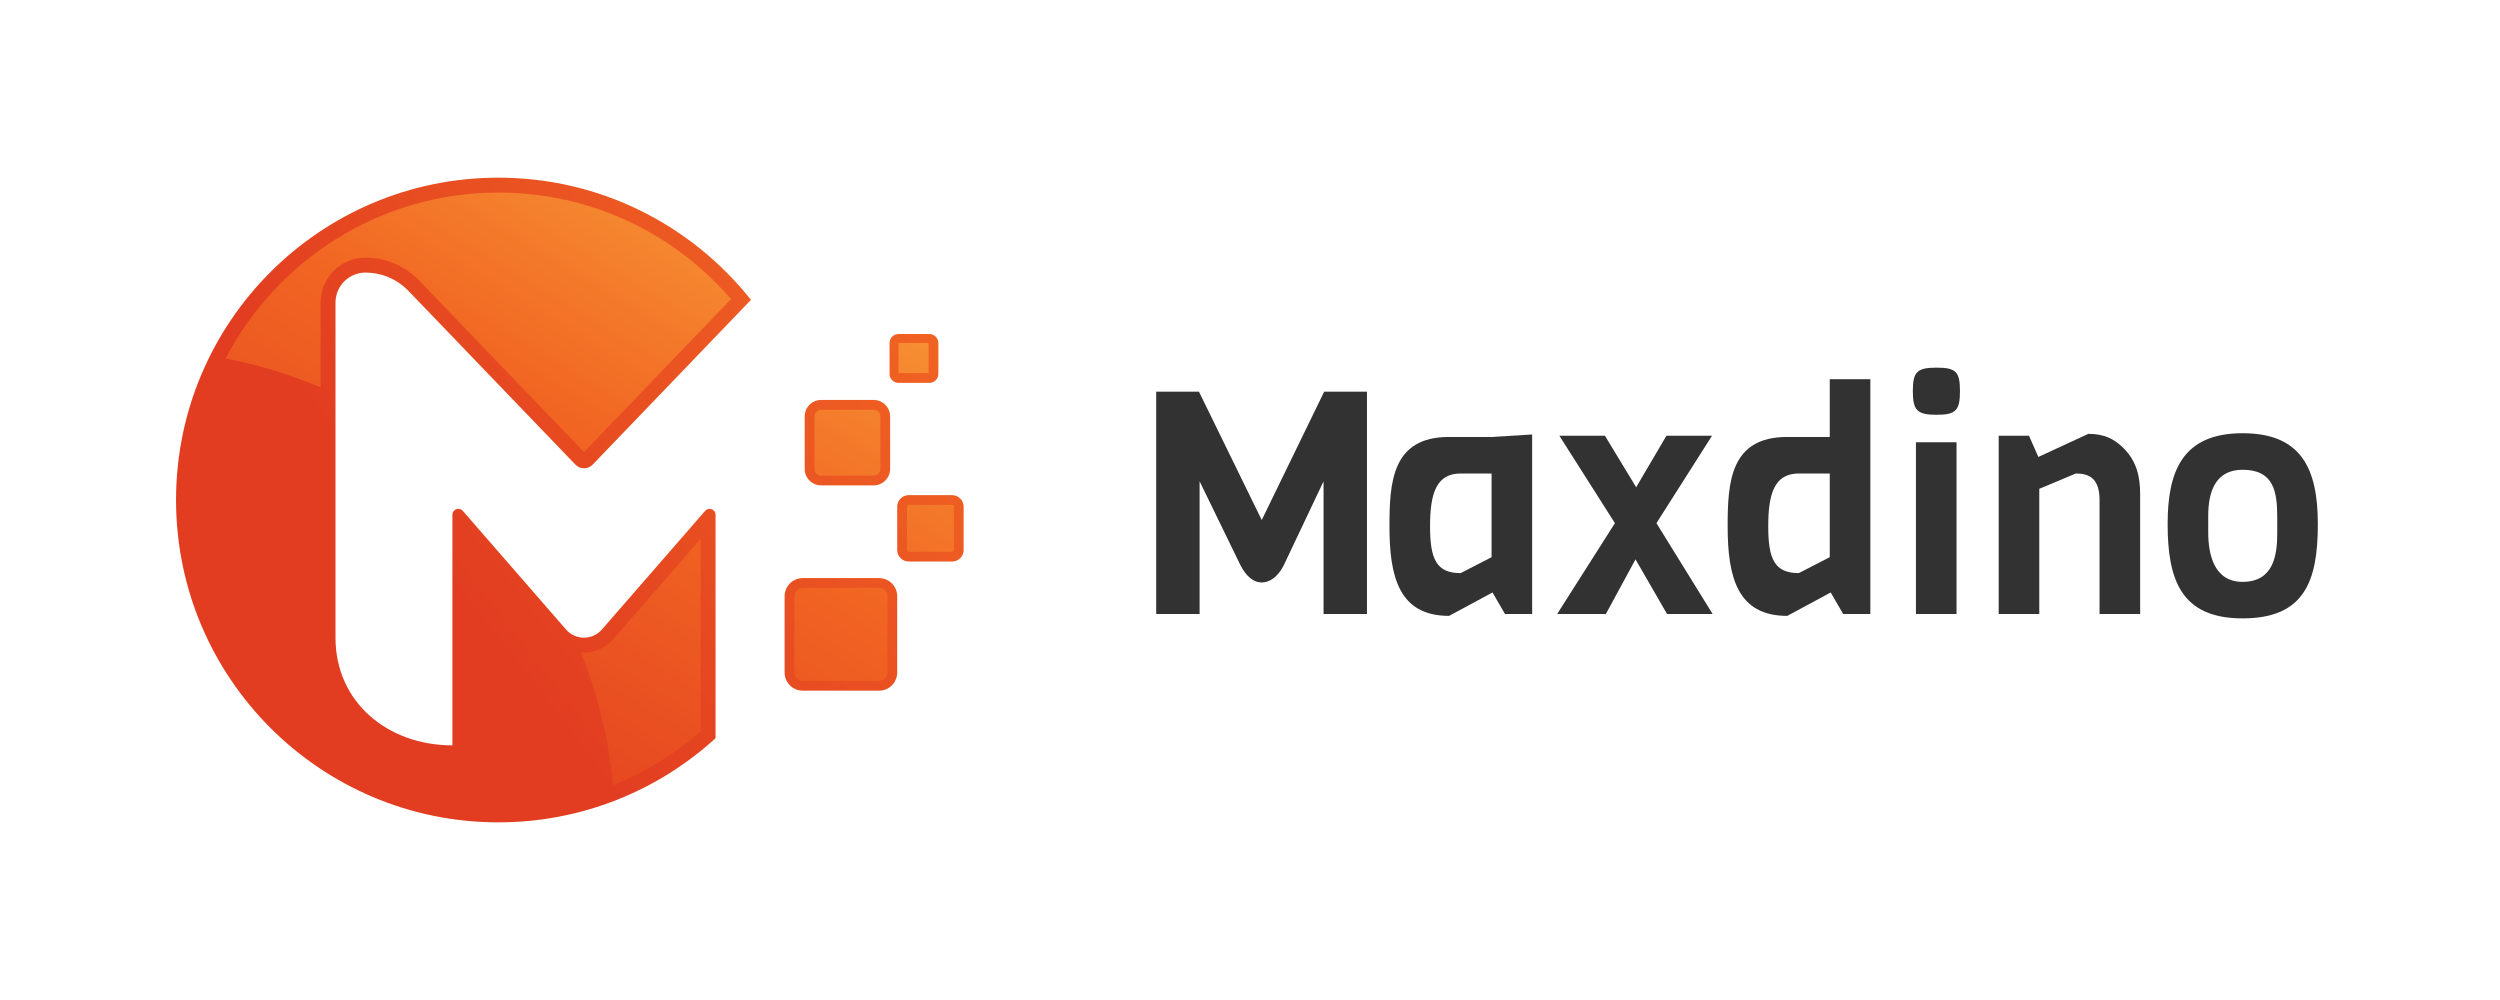 <svg width="170" height="68" viewBox="0 0 170 68" fill="none" xmlns="http://www.w3.org/2000/svg">
<path d="M24.855 18.534H24.855C25.929 18.534 26.958 18.961 27.716 19.72L39.116 31.581C39.436 31.935 39.993 31.935 40.313 31.581L51.066 20.39C47.05 15.33 40.852 12.081 33.89 12.081C21.785 12.081 11.971 21.894 11.971 34C11.971 46.106 21.784 55.92 33.89 55.92C39.579 55.92 44.762 53.752 48.658 50.198V35.005C48.658 34.645 48.222 34.465 47.967 34.719L40.929 42.807C40.285 43.547 39.135 43.547 38.491 42.807L31.453 34.719C31.198 34.465 30.763 34.645 30.763 35.005V50.684C26.372 50.684 22.814 47.759 22.814 43.369V20.574C22.814 19.447 23.728 18.534 24.855 18.534Z" fill="url(#paint0_linear_3_343)"/>
<path d="M59.774 39.31H54.59C53.907 39.31 53.353 39.864 53.353 40.546V45.731C53.353 46.413 53.907 46.967 54.59 46.967H59.774C60.457 46.967 61.01 46.413 61.01 45.731V40.546C61.01 39.864 60.457 39.31 59.774 39.31Z" fill="url(#paint1_linear_3_343)"/>
<path d="M55.84 33.006H59.408C60.027 33.006 60.529 32.504 60.529 31.885V28.317C60.529 27.698 60.027 27.196 59.408 27.196H55.84C55.221 27.196 54.719 27.698 54.719 28.317V31.885C54.719 32.505 55.221 33.006 55.84 33.006Z" fill="url(#paint2_linear_3_343)"/>
<path d="M64.738 33.669H61.8C61.364 33.669 61.01 34.022 61.01 34.458V37.397C61.01 37.833 61.364 38.186 61.8 38.186H64.738C65.175 38.186 65.528 37.833 65.528 37.397V34.458C65.528 34.022 65.175 33.669 64.738 33.669Z" fill="url(#paint3_linear_3_343)"/>
<path d="M61.099 26.035H63.198C63.536 26.035 63.809 25.762 63.809 25.424V23.325C63.809 22.988 63.536 22.714 63.198 22.714H61.099C60.762 22.714 60.489 22.988 60.489 23.325V25.424C60.489 25.762 60.762 26.035 61.099 26.035Z" fill="url(#paint4_linear_3_343)"/>
<path d="M39.71 44.376C39.636 44.376 39.565 44.359 39.491 44.353C40.642 47.203 41.396 50.239 41.68 53.398C43.841 52.53 45.859 51.304 47.643 49.744V36.638L41.695 43.473C41.195 44.047 40.471 44.376 39.71 44.376Z" fill="url(#paint5_linear_3_343)"/>
<path d="M33.89 13.095C25.831 13.095 18.828 17.682 15.34 24.379C17.578 24.809 19.741 25.468 21.8 26.342V20.575C21.8 18.89 23.171 17.518 24.856 17.518C26.188 17.518 27.492 18.06 28.447 19.018L39.714 30.741L49.708 20.339C45.725 15.724 40.009 13.095 33.89 13.095Z" fill="url(#paint6_linear_3_343)"/>
<path d="M59.774 39.975H54.589C54.275 39.975 54.018 40.232 54.018 40.547V45.731C54.018 46.046 54.275 46.303 54.589 46.303H59.774C60.089 46.303 60.345 46.046 60.345 45.731V40.547C60.345 40.232 60.089 39.975 59.774 39.975Z" fill="url(#paint7_linear_3_343)"/>
<path d="M55.84 32.343H59.408C59.66 32.343 59.864 32.137 59.864 31.886V28.318C59.864 28.067 59.66 27.861 59.408 27.861H55.84C55.588 27.861 55.383 28.066 55.383 28.318V31.886C55.383 32.137 55.588 32.343 55.84 32.343Z" fill="url(#paint8_linear_3_343)"/>
<path d="M64.739 34.333H61.8C61.731 34.333 61.675 34.389 61.675 34.459V37.398C61.675 37.467 61.731 37.523 61.8 37.523H64.739C64.807 37.523 64.863 37.467 64.863 37.398V34.459C64.863 34.389 64.807 34.333 64.739 34.333Z" fill="url(#paint9_linear_3_343)"/>
<path d="M63.146 23.325H61.099V25.371H63.146V23.325Z" fill="url(#paint10_linear_3_343)"/>
<path d="M87.284 38.462C86.881 39.247 86.329 39.608 85.798 39.608C85.246 39.608 84.736 39.205 84.333 38.398L81.573 32.729V41.753H78.621V26.635H81.53L85.798 35.362L90.044 26.635H92.954V41.753H90.002V32.729L87.284 38.462Z" fill="#323232"/>
<path d="M102.34 41.753L101.49 40.288L98.538 41.88C95.141 41.88 94.483 39.247 94.483 35.787C94.483 32.814 94.653 29.714 98.517 29.714H101.426L104.186 29.544V41.753H102.34ZM101.427 32.198H99.325C97.668 32.198 97.244 33.557 97.244 35.787C97.244 38.016 97.668 38.972 99.325 38.972L101.427 37.888V32.198Z" fill="#323232"/>
<path d="M113.36 41.753L111.215 38.037L109.198 41.753H105.886L109.814 35.574L106.035 29.629H109.134L111.258 33.133L113.318 29.629H116.418L112.638 35.574L116.46 41.753H113.36Z" fill="#323232"/>
<path d="M125.336 41.753L124.487 40.288L121.536 41.88C118.138 41.88 117.48 39.247 117.48 35.786C117.48 32.814 117.65 29.714 121.514 29.714H124.423V25.786H127.184V41.753H125.336ZM124.423 32.198H122.321C120.665 32.198 120.24 33.557 120.24 35.786C120.24 38.016 120.665 38.971 122.321 38.971L124.423 37.888V32.198Z" fill="#323232"/>
<path d="M131.685 28.206C130.369 28.206 130.072 27.909 130.072 26.593C130.072 25.276 130.369 25 131.685 25C133.002 25 133.278 25.276 133.278 26.593C133.278 27.909 133.002 28.206 131.685 28.206ZM130.284 41.753V30.075H133.044V41.753H130.284Z" fill="#323232"/>
<path d="M142.769 41.753V34.003C142.769 32.495 142.026 32.198 141.156 32.198L138.671 33.239V41.753H135.911V29.629H137.971L138.608 31.073L142.005 29.502C143.109 29.502 143.789 29.863 144.405 30.479C145.296 31.37 145.53 32.411 145.53 33.621V41.753H142.769Z" fill="#323232"/>
<path d="M152.495 42.05C148.334 42.05 147.399 39.46 147.399 35.638C147.399 32.114 148.355 29.459 152.495 29.459C156.487 29.459 157.613 31.859 157.613 35.638C157.612 39.503 156.72 42.05 152.495 42.05ZM154.852 35.171C154.852 33.43 154.618 31.944 152.495 31.944C150.627 31.944 150.159 33.473 150.159 35.086V36.19C150.159 37.719 150.563 39.566 152.495 39.566C154.618 39.566 154.852 37.719 154.852 36.275V35.171Z" fill="#323232"/>
<defs>
<linearGradient id="paint0_linear_3_343" x1="93.013" y1="-12.07" x2="29.032" y2="37.785" gradientUnits="userSpaceOnUse">
<stop stop-color="#FAAF40"/>
<stop offset="0.522" stop-color="#F16522"/>
<stop offset="1" stop-color="#E23D21"/>
</linearGradient>
<linearGradient id="paint1_linear_3_343" x1="106.244" y1="4.909" x2="42.263" y2="54.764" gradientUnits="userSpaceOnUse">
<stop stop-color="#FAAF40"/>
<stop offset="0.522" stop-color="#F16522"/>
<stop offset="1" stop-color="#E23D21"/>
</linearGradient>
<linearGradient id="paint2_linear_3_343" x1="100.149" y1="-3.036" x2="36.169" y2="46.819" gradientUnits="userSpaceOnUse">
<stop stop-color="#FAAF40"/>
<stop offset="0.522" stop-color="#F16522"/>
<stop offset="1" stop-color="#E23D21"/>
</linearGradient>
<linearGradient id="paint3_linear_3_343" x1="104.831" y1="3.542" x2="40.853" y2="53.395" gradientUnits="userSpaceOnUse">
<stop stop-color="#FAAF40"/>
<stop offset="0.522" stop-color="#F16522"/>
<stop offset="1" stop-color="#E23D21"/>
</linearGradient>
<linearGradient id="paint4_linear_3_343" x1="99.023" y1="-4.358" x2="35.041" y2="45.498" gradientUnits="userSpaceOnUse">
<stop stop-color="#FAAF40"/>
<stop offset="0.522" stop-color="#F16522"/>
<stop offset="1" stop-color="#E23D21"/>
</linearGradient>
<linearGradient id="paint5_linear_3_343" x1="66.141" y1="9.564" x2="36.229" y2="59.234" gradientUnits="userSpaceOnUse">
<stop stop-color="#FAAF40"/>
<stop offset="0.522" stop-color="#F16522"/>
<stop offset="1" stop-color="#E23D21"/>
</linearGradient>
<linearGradient id="paint6_linear_3_343" x1="47.109" y1="-1.899" x2="17.196" y2="47.772" gradientUnits="userSpaceOnUse">
<stop stop-color="#FAAF40"/>
<stop offset="0.522" stop-color="#F16522"/>
<stop offset="1" stop-color="#E23D21"/>
</linearGradient>
<linearGradient id="paint7_linear_3_343" x1="74.406" y1="14.539" x2="44.491" y2="64.211" gradientUnits="userSpaceOnUse">
<stop stop-color="#FAAF40"/>
<stop offset="0.522" stop-color="#F16522"/>
<stop offset="1" stop-color="#E23D21"/>
</linearGradient>
<linearGradient id="paint8_linear_3_343" x1="68.891" y1="11.393" x2="38.976" y2="61.066" gradientUnits="userSpaceOnUse">
<stop stop-color="#FAAF40"/>
<stop offset="0.522" stop-color="#F16522"/>
<stop offset="1" stop-color="#E23D21"/>
</linearGradient>
<linearGradient id="paint9_linear_3_343" x1="75.49" y1="15.635" x2="45.577" y2="65.306" gradientUnits="userSpaceOnUse">
<stop stop-color="#FAAF40"/>
<stop offset="0.522" stop-color="#F16522"/>
<stop offset="1" stop-color="#E23D21"/>
</linearGradient>
<linearGradient id="paint10_linear_3_343" x1="69.783" y1="11.629" x2="39.667" y2="61.636" gradientUnits="userSpaceOnUse">
<stop stop-color="#FAAF40"/>
<stop offset="0.522" stop-color="#F16522"/>
<stop offset="1" stop-color="#E23D21"/>
</linearGradient>
</defs>
</svg>

